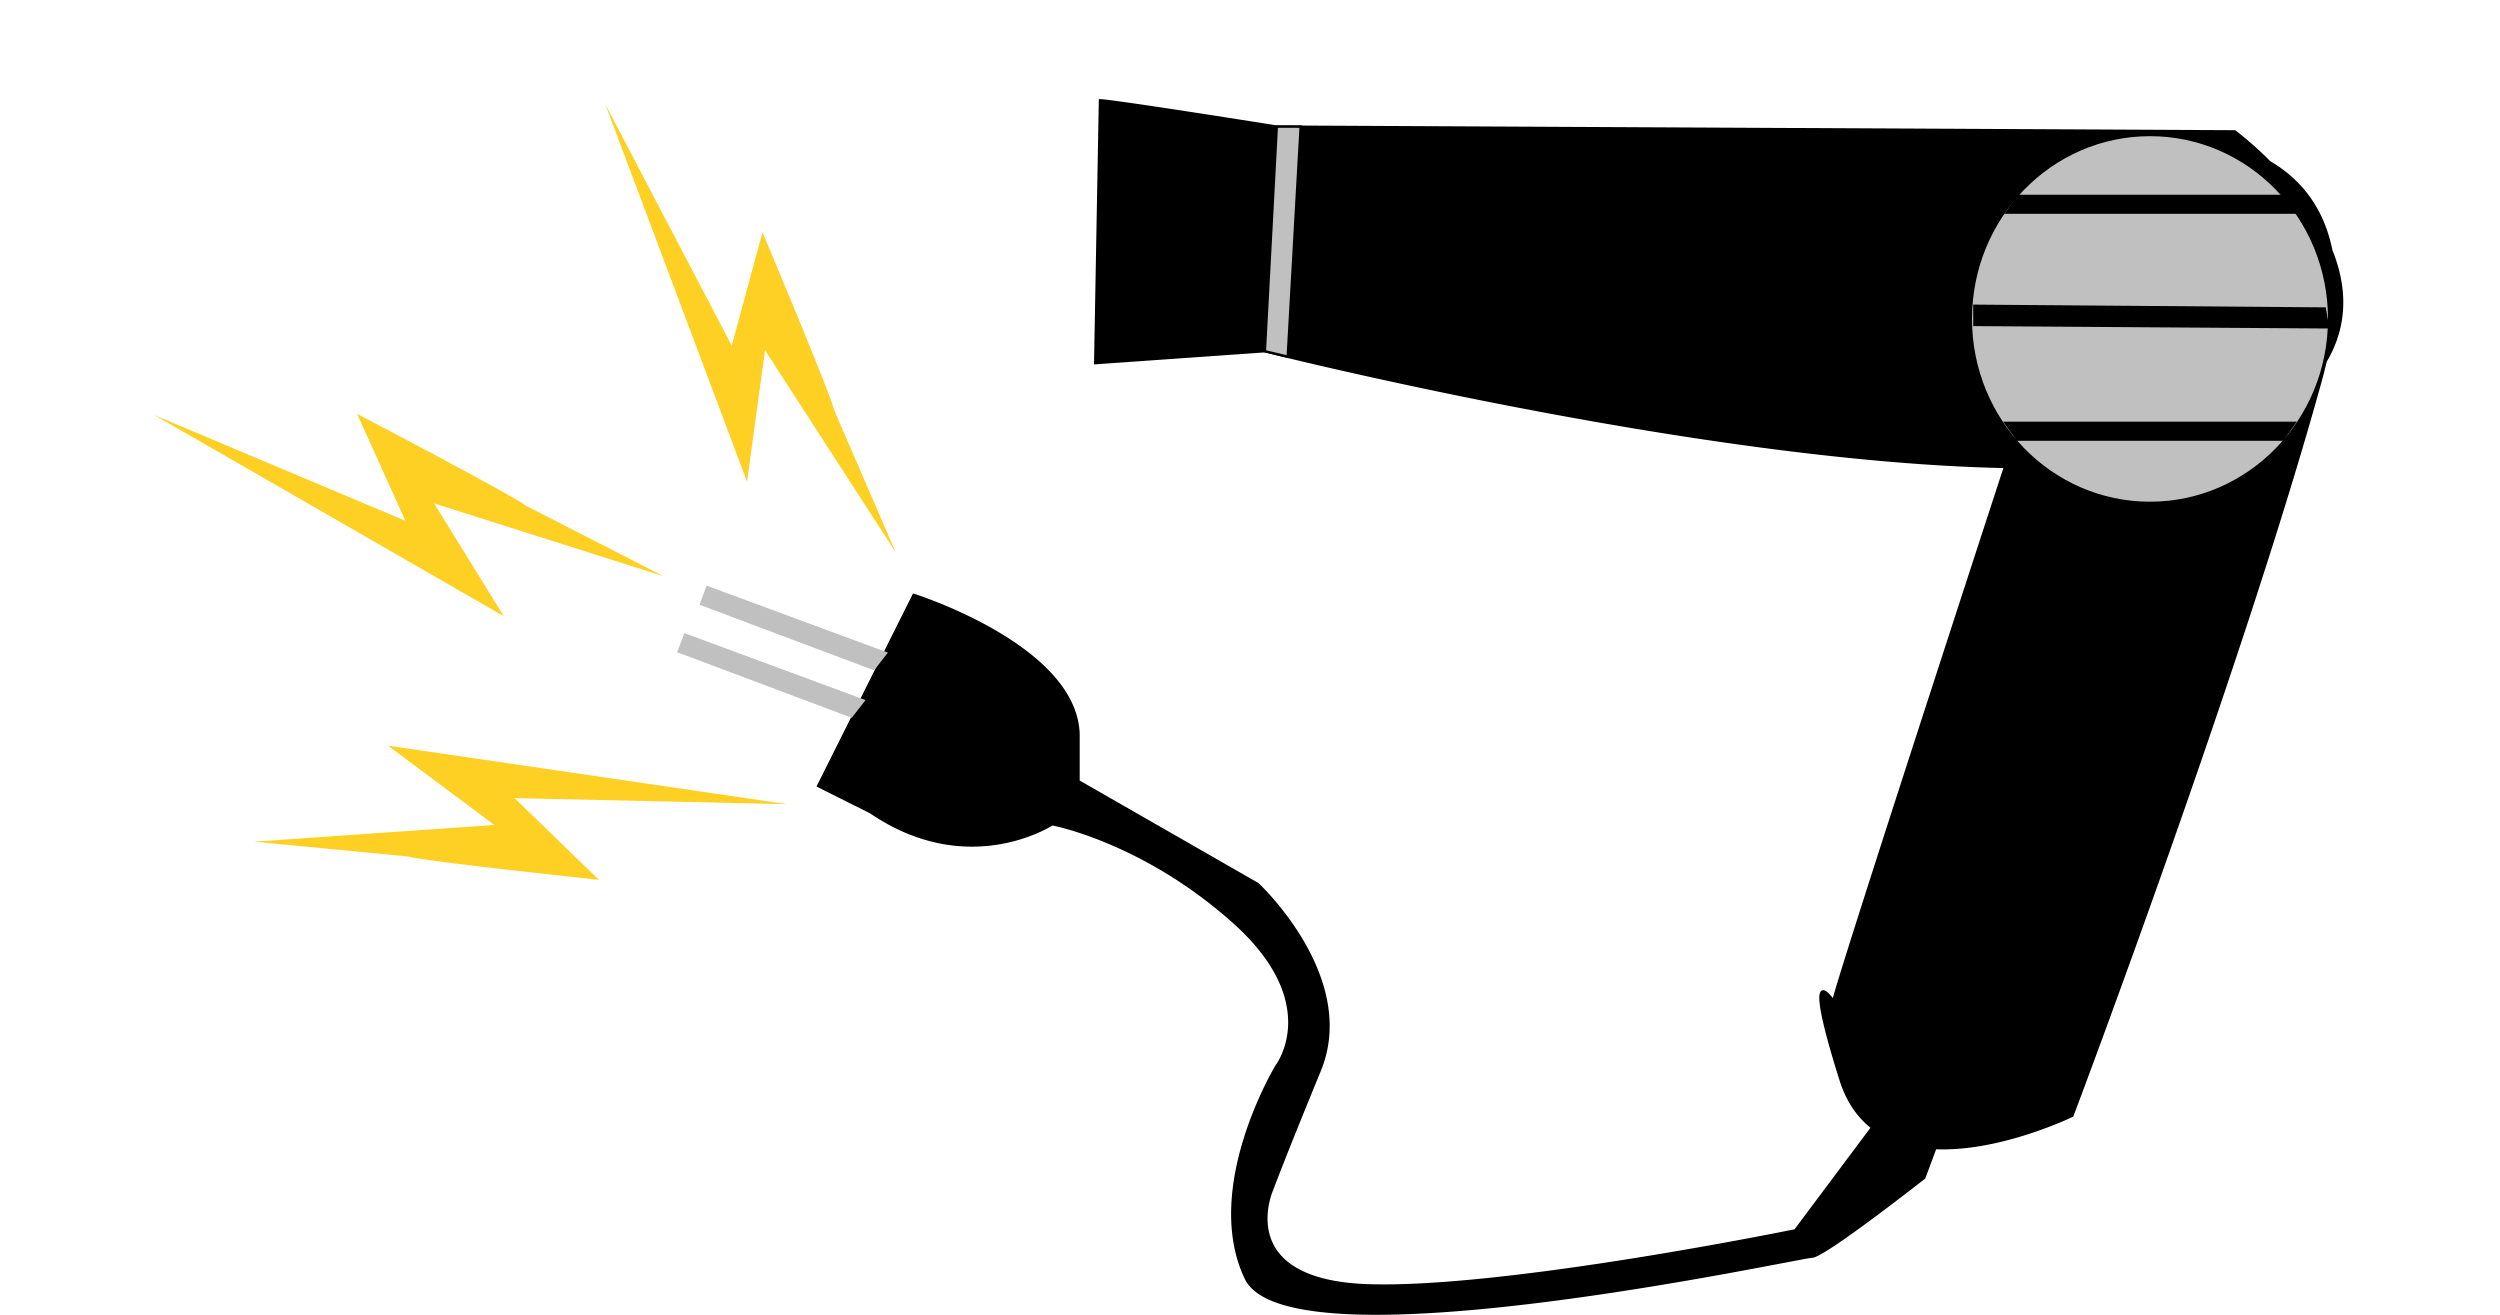 <svg xmlns="http://www.w3.org/2000/svg" width="1046.43" height="550.33" viewBox="0 0 1046.43 550.33"><defs><style>.cls-1,.cls-2{stroke:#000;stroke-miterlimit:10;}.cls-2,.cls-3{fill:silver;}.cls-4{fill:#fdd023;}</style></defs><g id="Layer_1" data-name="Layer 1"><g id="Layer_6" data-name="Layer 6"><path class="cls-1" d="M975.8,104.82c-3.68-18.36-13.72-29.85-25.89-37A145.72,145.72,0,0,0,935.43,55l-401-2s-69-11-74-11l-2,110,71-5s181.26,45.86,309.81,48.43C806.35,296.23,767.43,416.11,767.43,419c0,0-14-21,3,33,2.86,9.08,7.51,15.52,13.25,20l-.1,0L751.43,515s-122,25-179,23-40-40-40-40,4-11,20-50-26-78-26-78l-75-43V309c1-38-69-60-69-60l-40,80,22,11c41,28,76,5,76,5s38,7,76,41,18,60,18,60-31,51-13,89,232-9,237-9,47-33,47-33L810,480.73l-.66-.22C836.72,482,867.43,467,867.43,467s71-188,104.12-308.35c.69-2.54,1.3-5,1.86-7.41C982.86,135.34,981.61,119.21,975.8,104.82Z"/></g><g id="Layer_5" data-name="Layer 5"><polygon class="cls-2" points="534.43 53 529.43 147 539 149.31 544.43 53 534.43 53"/><ellipse class="cls-3" cx="899.93" cy="133.5" rx="74.5" ry="76.5"/><polygon class="cls-1" points="826.43 128 973.08 129.15 974.43 137 826.43 136 826.43 128"/><polygon class="cls-1" points="839.43 177 960.43 177 955.43 184 844.43 184 839.43 177"/><polygon class="cls-1" points="839.95 89 960.95 89 955.95 82 844.95 82 839.95 89"/><polygon class="cls-3" points="356.52 300.45 283.44 273 286.44 265 362.29 293.03 356.52 300.45"/><polygon class="cls-3" points="365.87 280.58 292.78 253.13 295.78 245.13 371.64 273.17 365.87 280.58"/></g><g id="Layer_3" data-name="Layer 3"><path class="cls-4" d="M171,358.53c5.4,1.87,79.72,9.75,79.72,9.75l-35.34-34.2,114.06,2.53-167-24.48,44.48,33.17-100.51,7Z"/><path class="cls-4" d="M349.16,171.7c-1-5.63-30-74.49-30-74.49L306.3,144.68,253.36,43.62l59.33,158,7.54-55,54.71,84.6Z"/><path class="cls-4" d="M220,211.61c-4.33-3.73-70.54-38.39-70.54-38.39L169.69,218,64.56,173.71l146.3,84.2L181.71,210.7l96,30.48Z"/></g></g></svg>